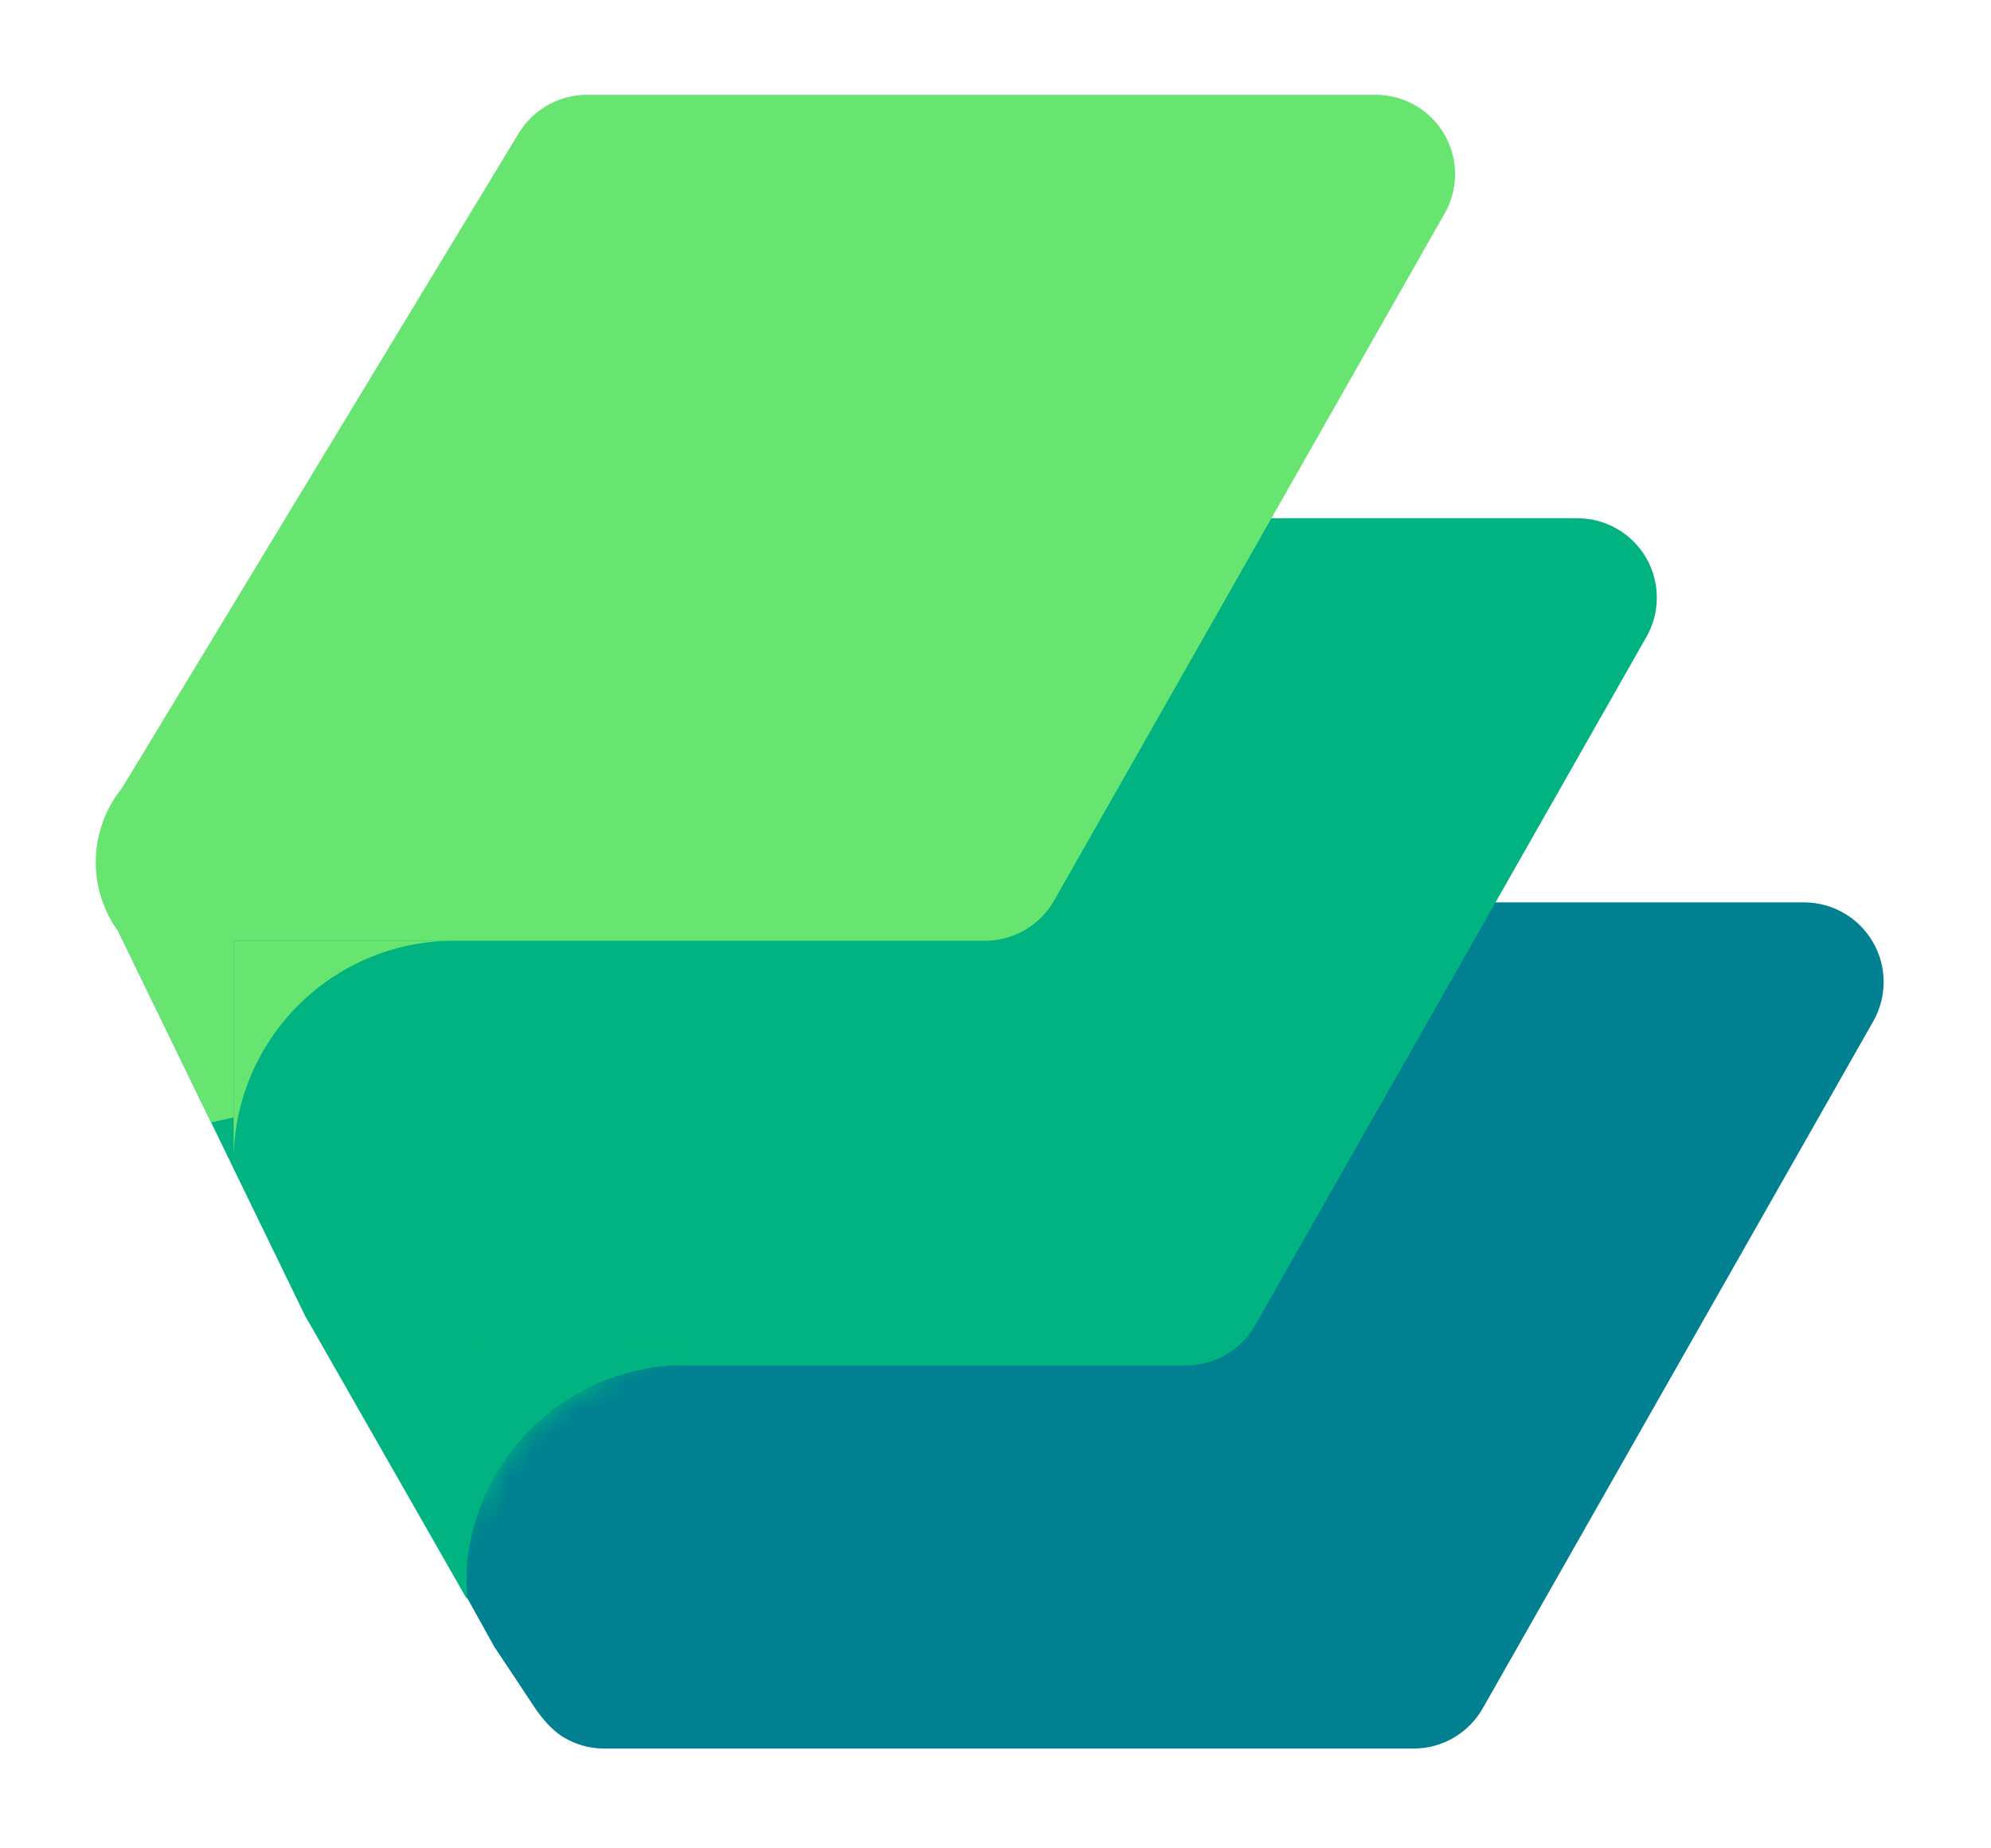 <svg width="84" height="78" viewBox="0 0 84 78" fill="none" xmlns="http://www.w3.org/2000/svg">
<g filter="url(#filter0_d_884_725)">
<path d="M76.118 34.08H42.848C42.267 34.079 41.695 34.23 41.19 34.518C40.685 34.805 40.264 35.22 39.968 35.72L13.358 52L20.858 65.5L21.858 67C21.858 67 22.236 67.585 22.579 68.09C22.858 68.5 23.294 69.032 23.805 69.331C24.316 69.629 24.896 69.788 25.488 69.79H59.638C60.232 69.79 60.814 69.632 61.327 69.334C61.84 69.035 62.265 68.606 62.558 68.09L79.038 39.09C79.326 38.579 79.475 38.002 79.471 37.416C79.467 36.83 79.309 36.255 79.014 35.748C78.719 35.242 78.296 34.821 77.788 34.529C77.28 34.236 76.704 34.081 76.118 34.08Z" fill="#008091"/>
</g>
<g filter="url(#filter1_d_884_725)">
<path d="M66.528 17.87H33.248C32.668 17.871 32.099 18.022 31.594 18.307C31.09 18.593 30.667 19.003 30.368 19.5L4.358 34L12.858 51.5C12.858 51.5 13.692 52.864 14.203 53.163C14.715 53.461 15.296 53.619 15.888 53.62H50.048C50.64 53.618 51.221 53.46 51.732 53.161C52.243 52.863 52.666 52.434 52.958 51.92L69.438 22.92C69.739 22.409 69.899 21.828 69.901 21.236C69.904 20.643 69.75 20.061 69.454 19.547C69.158 19.034 68.731 18.608 68.218 18.314C67.703 18.019 67.121 17.866 66.528 17.87Z" fill="#00B380"/>
<mask id="path-3-inside-1_884_725" fill="white">
<path fill-rule="evenodd" clip-rule="evenodd" d="M28.958 53.6H19.658V62.9C19.658 57.764 23.822 53.6 28.958 53.6Z"/>
</mask>
<path fill-rule="evenodd" clip-rule="evenodd" d="M28.958 53.6H19.658V62.9C19.658 57.764 23.822 53.6 28.958 53.6Z" fill="#00B380"/>
<path d="M19.658 53.6V52.6H18.658V53.6H19.658ZM19.658 54.6H28.958V52.6H19.658V54.6ZM20.658 62.9V53.6H18.658V62.9H20.658ZM20.658 62.9C20.658 58.316 24.374 54.6 28.958 54.6V52.6C23.269 52.6 18.658 57.212 18.658 62.9H20.658Z" fill="#00B380" mask="url(#path-3-inside-1_884_725)"/>
<path d="M19.192 51.781L19.192 61.587L13.703 51.971L19.192 51.781Z" fill="#00B380" stroke="#00B380"/>
</g>
<g filter="url(#filter2_d_884_725)">
<path d="M58.039 6.34699e-09H24.759C24.179 0.001 23.61 0.152 23.105 0.437C22.6 0.723 22.178 1.134 21.879 1.63L5 29.5C5 29.5 4.366 31.408 4.358 32C4.358 32.648 4.358 33.5 4.858 34.5C5.182 35.147 5.358 35.5 5.776 35.7C5.776 35.7 6.807 35.699 7.399 35.7H41.549C42.142 35.702 42.724 35.546 43.237 35.249C43.75 34.953 44.175 34.525 44.469 34.01L60.949 5.01C61.24 4.5 61.391 3.924 61.389 3.337C61.387 2.75 61.23 2.175 60.936 1.667C60.641 1.16 60.219 0.739 59.71 0.447C59.202 0.154 58.626 -3.60995e-05 58.039 6.34699e-09Z" fill="#68E571"/>
<path fill-rule="evenodd" clip-rule="evenodd" d="M19.158 35.7H9.858V45C9.858 39.864 14.022 35.7 19.158 35.7Z" fill="#68E571"/>
<path d="M9.358 33.599V43.15L5.096 34.374L9.358 33.599Z" fill="#68E571" stroke="#68E571"/>
<path d="M5.234 29.153C4.507 30.002 4.088 31.07 4.043 32.187C3.998 33.303 4.331 34.403 4.987 35.307L9.013 32.387L5.234 29.153Z" fill="#68E571"/>
</g>
<defs>
<filter id="filter0_d_884_725" x="9.358" y="34.08" width="74.113" height="43.71" filterUnits="userSpaceOnUse" color-interpolation-filters="sRGB">
<feFlood flood-opacity="0" result="BackgroundImageFix"/>
<feColorMatrix in="SourceAlpha" type="matrix" values="0 0 0 0 0 0 0 0 0 0 0 0 0 0 0 0 0 0 127 0" result="hardAlpha"/>
<feOffset dy="4"/>
<feGaussianBlur stdDeviation="2"/>
<feComposite in2="hardAlpha" operator="out"/>
<feColorMatrix type="matrix" values="0 0 0 0 0 0 0 0 0 0 0 0 0 0 0 0 0 0 0.25 0"/>
<feBlend mode="normal" in2="BackgroundImageFix" result="effect1_dropShadow_884_725"/>
<feBlend mode="normal" in="SourceGraphic" in2="effect1_dropShadow_884_725" result="shape"/>
</filter>
<filter id="filter1_d_884_725" x="0.358" y="17.87" width="73.543" height="53.601" filterUnits="userSpaceOnUse" color-interpolation-filters="sRGB">
<feFlood flood-opacity="0" result="BackgroundImageFix"/>
<feColorMatrix in="SourceAlpha" type="matrix" values="0 0 0 0 0 0 0 0 0 0 0 0 0 0 0 0 0 0 127 0" result="hardAlpha"/>
<feOffset dy="4"/>
<feGaussianBlur stdDeviation="2"/>
<feComposite in2="hardAlpha" operator="out"/>
<feColorMatrix type="matrix" values="0 0 0 0 0 0 0 0 0 0 0 0 0 0 0 0 0 0 0.25 0"/>
<feBlend mode="normal" in2="BackgroundImageFix" result="effect1_dropShadow_884_725"/>
<feBlend mode="normal" in="SourceGraphic" in2="effect1_dropShadow_884_725" result="shape"/>
</filter>
<filter id="filter2_d_884_725" x="0.039" y="0" width="65.35" height="53.324" filterUnits="userSpaceOnUse" color-interpolation-filters="sRGB">
<feFlood flood-opacity="0" result="BackgroundImageFix"/>
<feColorMatrix in="SourceAlpha" type="matrix" values="0 0 0 0 0 0 0 0 0 0 0 0 0 0 0 0 0 0 127 0" result="hardAlpha"/>
<feOffset dy="4"/>
<feGaussianBlur stdDeviation="2"/>
<feComposite in2="hardAlpha" operator="out"/>
<feColorMatrix type="matrix" values="0 0 0 0 0 0 0 0 0 0 0 0 0 0 0 0 0 0 0.25 0"/>
<feBlend mode="normal" in2="BackgroundImageFix" result="effect1_dropShadow_884_725"/>
<feBlend mode="normal" in="SourceGraphic" in2="effect1_dropShadow_884_725" result="shape"/>
</filter>
</defs>
</svg>
